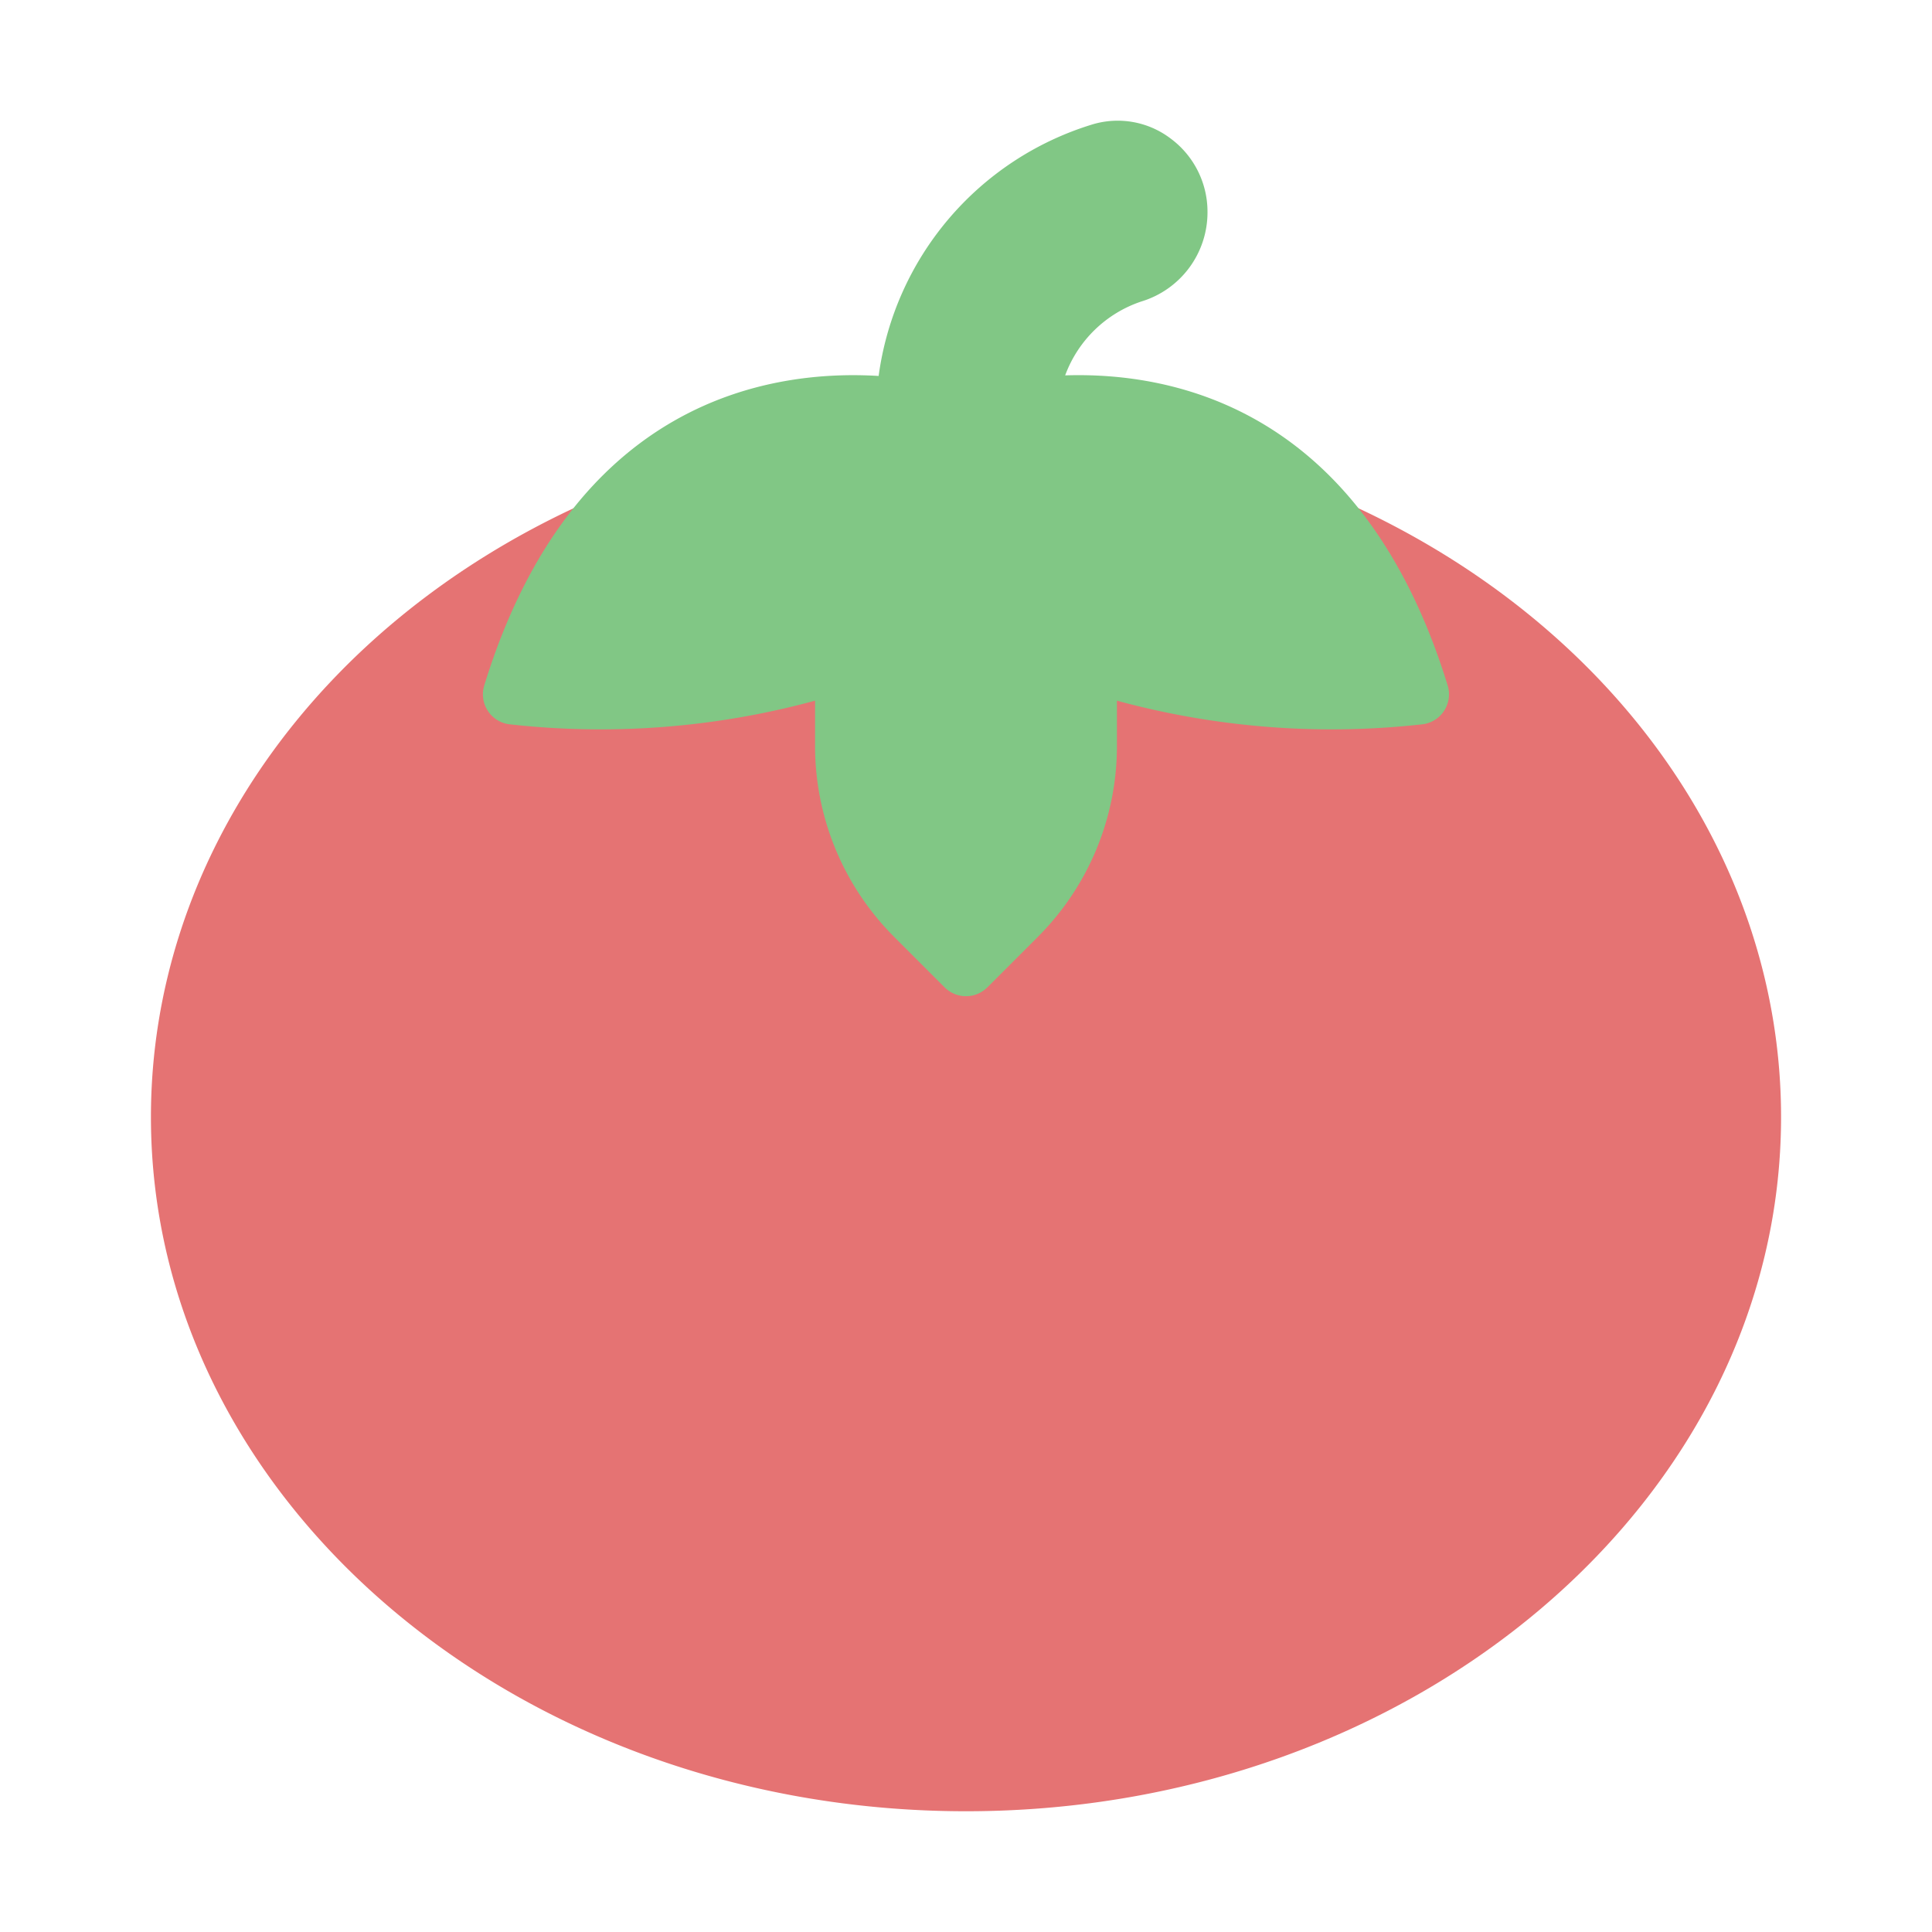 <svg height="512" viewBox="0 0 64 64" width="512" xmlns="http://www.w3.org/2000/svg"><g id="Icon"><path d="m44.767 16.729a1 1 0 0 0 -1.21 1.517 15.016 15.016 0 0 1 2.086 3.87 24.564 24.564 0 0 1 -9.307-1.216 1.017 1.017 0 0 0 -.912.125 1 1 0 0 0 -.424.818v2.845a6.956 6.956 0 0 1 -2.05 4.949l-.95.95-.95-.95a6.956 6.956 0 0 1 -2.05-4.949v-2.845a1 1 0 0 0 -1.336-.943 24.7 24.7 0 0 1 -9.307 1.215 15.019 15.019 0 0 1 2.088-3.87 1 1 0 0 0 -1.21-1.517c-8.78 4.017-14.235 11.786-14.235 20.272 0 12.684 12.112 23 27 23s27-10.316 27-23c0-8.485-5.454-16.254-14.233-20.271z" fill="#e57373"/><path d="m47.956 22.707c-2.815-9.147-9.029-10.391-12.671-10.272a4.06 4.06 0 0 1 2.533-2.451 3.085 3.085 0 0 0 2.182-2.951 3.018 3.018 0 0 0 -1.224-2.446 2.9 2.9 0 0 0 -2.6-.462 10.132 10.132 0 0 0 -7.07 8.329c-3.578-.219-10.148.772-13.065 10.253a1 1 0 0 0 .816 1.284 27.071 27.071 0 0 0 10.143-.78v1.477a8.937 8.937 0 0 0 2.636 6.363l1.657 1.657a1 1 0 0 0 1.414 0l1.657-1.657a8.937 8.937 0 0 0 2.636-6.363v-1.477a27.048 27.048 0 0 0 10.14.78 1 1 0 0 0 .816-1.284z" fill="#81c785"/></g></svg>